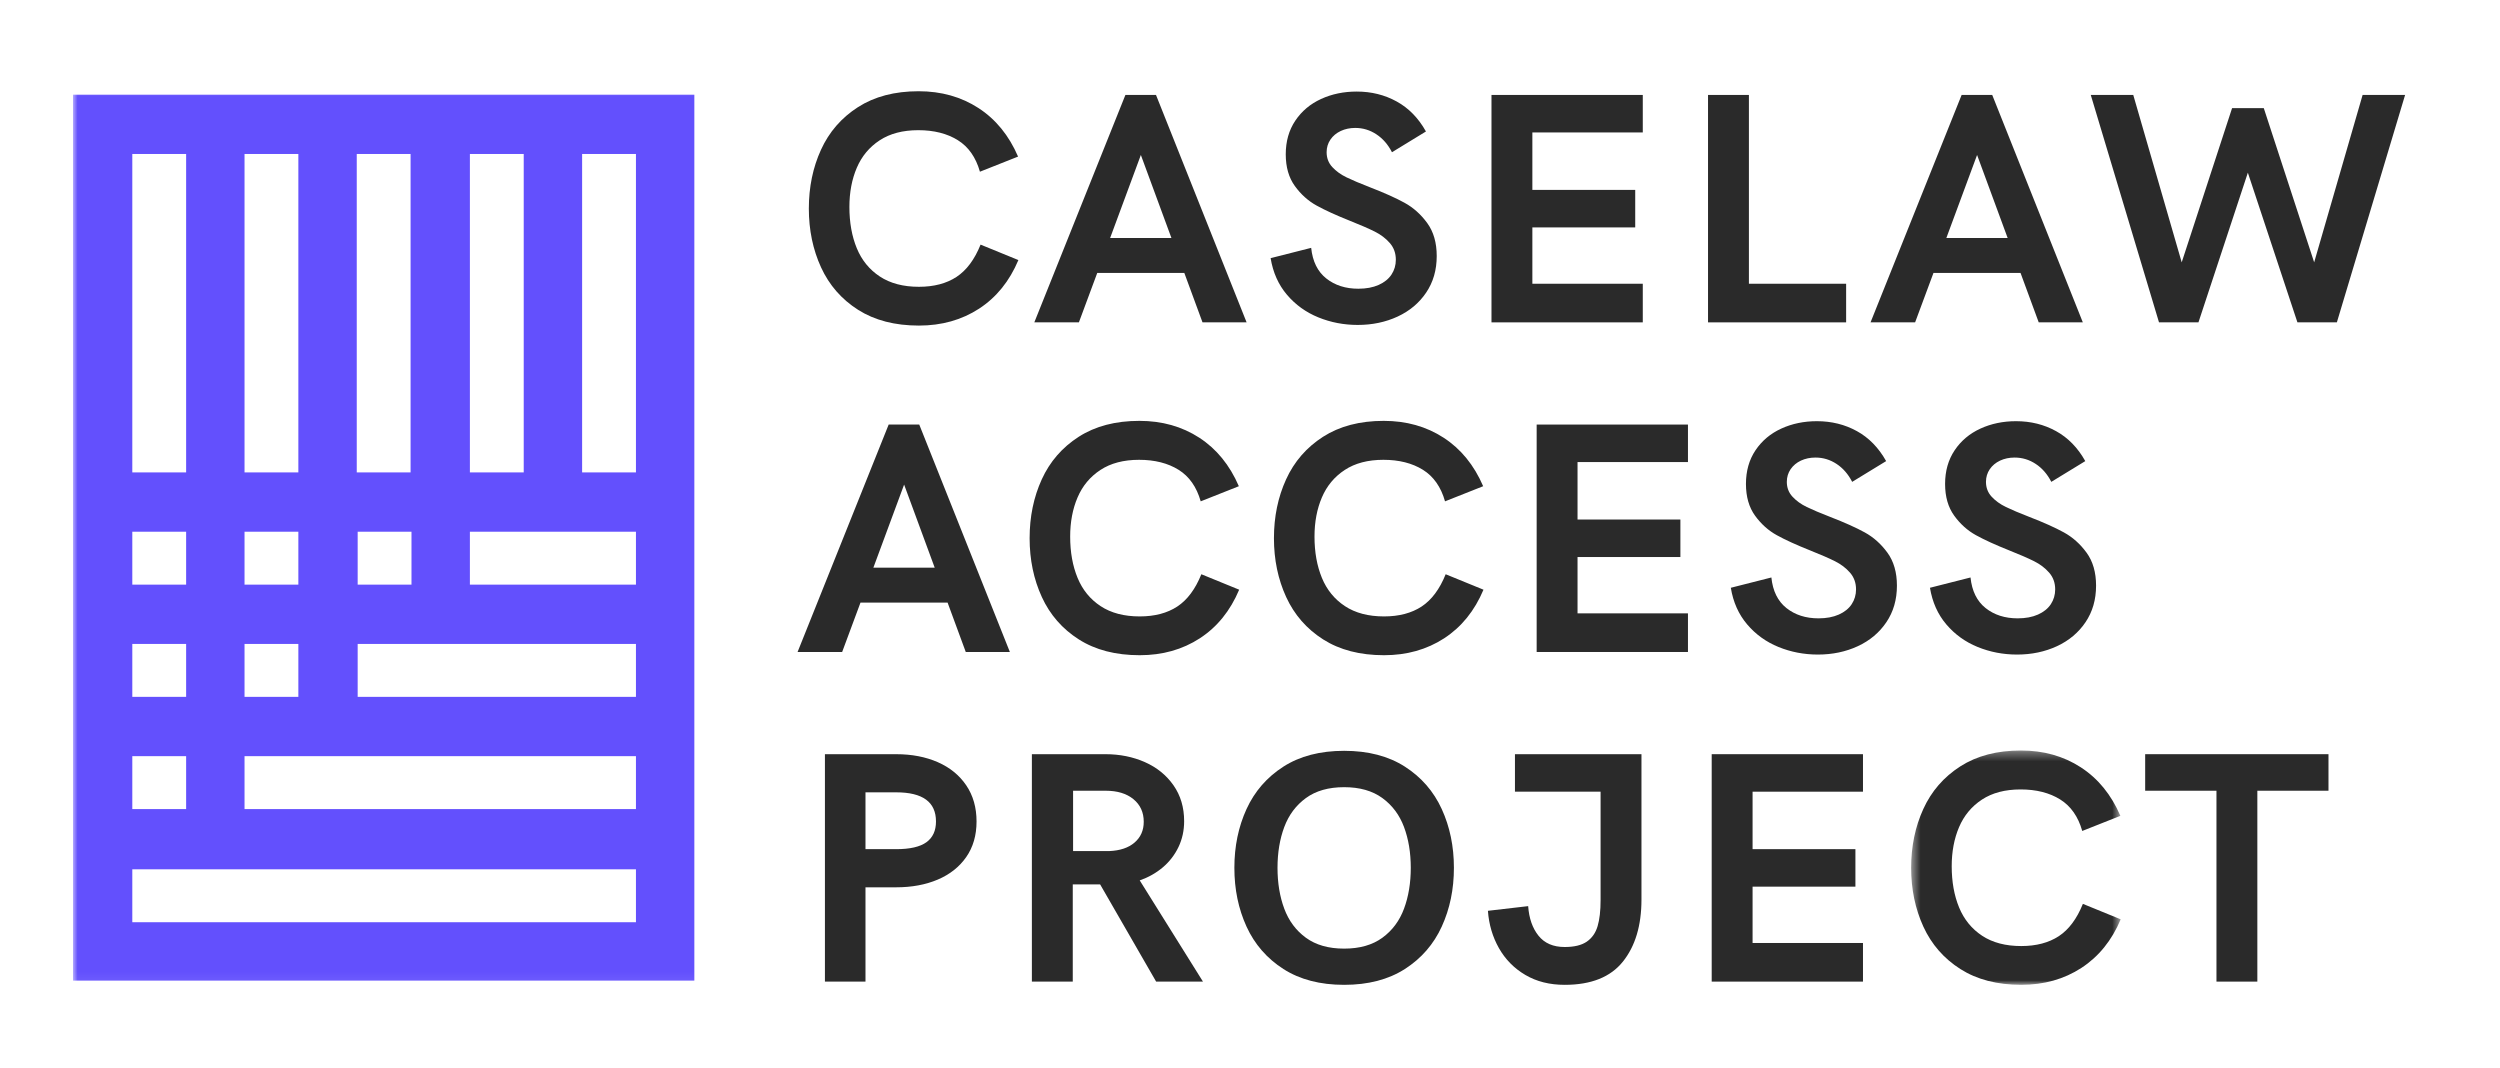 <svg xmlns="http://www.w3.org/2000/svg" xmlns:xlink="http://www.w3.org/1999/xlink" width="274" height="117" version="1.1" viewBox="0 0 274 117"><title>Artboard 2 Copy 6</title><desc>Created with Sketch.</desc><defs><polygon id="path-1" points=".462 .316 23.429 .316 23.429 26 .462 26"/><polygon id="path-3" points="0 97.938 255.599 97.938 255.599 0 0 0"/></defs><g id="Artboard-2-Copy-6" fill="none" fill-rule="evenodd" stroke="none" stroke-width="1"><g id="Group-44" transform="translate(8, 10)"><path id="Fill-1" fill="#2A2A2A" d="M86.046,23.955 C84.236,22.803 82.883,21.253 81.989,19.307 C81.096,17.36 80.649,15.211 80.649,12.859 C80.649,10.508 81.092,8.358 81.981,6.413 C82.868,4.466 84.218,2.91 86.028,1.746 C87.84,0.582 90.057,0 92.679,0 C95.161,0 97.348,0.614 99.241,1.843 C101.135,3.072 102.582,4.846 103.58,7.162 L99.4,8.82 C98.953,7.244 98.145,6.091 96.975,5.362 C95.804,4.634 94.361,4.268 92.644,4.268 C90.95,4.268 89.539,4.639 88.41,5.38 C87.281,6.121 86.446,7.124 85.905,8.389 C85.365,9.651 85.094,11.083 85.094,12.683 C85.094,14.389 85.365,15.896 85.905,17.208 C86.446,18.519 87.288,19.551 88.428,20.304 C89.569,21.057 90.998,21.433 92.714,21.433 C94.361,21.433 95.734,21.07 96.834,20.349 C97.933,19.624 98.813,18.446 99.471,16.81 L103.615,18.504 C102.64,20.82 101.202,22.597 99.304,23.832 C97.403,25.066 95.208,25.684 92.714,25.684 C90.08,25.684 87.858,25.107 86.046,23.955"/><path id="Fill-3" fill="#2A2A2A" d="M120.39,16.088 L117.038,6.985 L113.669,16.088 L120.39,16.088 Z M115.345,0.405 L118.697,0.405 L128.628,25.331 L123.795,25.331 L121.802,19.915 L112.258,19.915 L110.247,25.331 L105.361,25.331 L115.345,0.405 Z"/><path id="Fill-5" fill="#2A2A2A" d="M136.491,24.784 C135.133,24.231 133.986,23.405 133.051,22.305 C132.116,21.206 131.519,19.868 131.26,18.293 L135.705,17.164 C135.858,18.645 136.408,19.762 137.355,20.515 C138.301,21.268 139.474,21.644 140.874,21.644 C141.732,21.644 142.473,21.506 143.096,21.23 C143.72,20.953 144.19,20.573 144.508,20.092 C144.825,19.61 144.984,19.068 144.984,18.469 C144.984,17.751 144.764,17.14 144.323,16.635 C143.882,16.128 143.333,15.712 142.673,15.382 C142.014,15.052 141.11,14.659 139.957,14.2 C138.452,13.6 137.234,13.045 136.304,12.532 C135.377,12.022 134.579,11.306 133.916,10.389 C133.251,9.472 132.918,8.313 132.918,6.915 C132.918,5.491 133.268,4.261 133.969,3.219 C134.667,2.179 135.609,1.388 136.791,0.847 C137.972,0.305 139.275,0.035 140.697,0.035 C142.297,0.035 143.756,0.396 145.072,1.121 C146.389,1.843 147.461,2.94 148.283,4.41 L144.56,6.685 C144.127,5.839 143.555,5.183 142.849,4.719 C142.143,4.254 141.375,4.021 140.539,4.021 C139.951,4.021 139.419,4.133 138.943,4.356 C138.467,4.581 138.09,4.895 137.814,5.3 C137.537,5.707 137.398,6.168 137.398,6.685 C137.398,7.32 137.605,7.862 138.016,8.308 C138.428,8.755 138.948,9.132 139.578,9.437 C140.206,9.742 141.068,10.107 142.162,10.531 C143.714,11.131 144.973,11.695 145.936,12.224 C146.901,12.754 147.73,13.494 148.424,14.447 C149.118,15.399 149.465,16.604 149.465,18.063 C149.465,19.593 149.079,20.927 148.309,22.067 C147.539,23.209 146.496,24.084 145.178,24.696 C143.862,25.307 142.403,25.613 140.803,25.613 C139.286,25.613 137.849,25.336 136.491,24.784"/><polygon id="Fill-7" fill="#2A2A2A" points="155.467 .406 172.049 .406 172.049 4.516 159.947 4.516 159.947 10.813 171.22 10.813 171.22 14.924 159.947 14.924 159.947 21.098 172.049 21.098 172.049 25.331 155.467 25.331"/><polygon id="Fill-9" fill="#2A2A2A" points="179.2 .406 183.68 .406 183.68 21.098 194.336 21.098 194.336 25.331 179.2 25.331"/><path id="Fill-11" fill="#2A2A2A" d="M212.04,16.088 L208.688,6.985 L205.319,16.088 L212.04,16.088 Z M206.995,0.405 L210.347,0.405 L220.278,25.331 L215.444,25.331 L213.451,19.915 L203.908,19.915 L201.896,25.331 L197.011,25.331 L206.995,0.405 Z"/><polygon id="Fill-13" fill="#2A2A2A" points="221.148 .406 225.805 .406 231.115 18.752 236.636 1.851 240.111 1.851 245.632 18.752 250.942 .406 255.599 .406 248.12 25.331 243.798 25.331 238.365 8.927 232.95 25.331 228.627 25.331"/><path id="Fill-15" fill="#2A2A2A" d="M94.443,52.215 L91.091,43.112 L87.722,52.215 L94.443,52.215 Z M89.398,36.532 L92.75,36.532 L102.681,61.458 L97.848,61.458 L95.854,56.042 L86.311,56.042 L84.3,61.458 L79.414,61.458 L89.398,36.532 Z"/><path id="Fill-17" fill="#2A2A2A" d="M110.244,60.082 C108.432,58.93 107.079,57.38 106.186,55.434 C105.292,53.487 104.846,51.338 104.846,48.986 C104.846,46.635 105.29,44.485 106.177,42.54 C107.066,40.593 108.415,39.037 110.226,37.873 C112.036,36.709 114.254,36.127 116.877,36.127 C119.357,36.127 121.545,36.741 123.438,37.97 C125.332,39.199 126.778,40.973 127.778,43.289 L123.598,44.947 C123.149,43.371 122.343,42.218 121.171,41.489 C120.002,40.761 118.557,40.395 116.842,40.395 C115.147,40.395 113.736,40.766 112.607,41.507 C111.478,42.248 110.642,43.251 110.102,44.516 C109.561,45.778 109.291,47.21 109.291,48.81 C109.291,50.516 109.561,52.023 110.102,53.335 C110.642,54.646 111.484,55.678 112.625,56.431 C113.765,57.184 115.194,57.56 116.912,57.56 C118.557,57.56 119.931,57.197 121.03,56.476 C122.131,55.751 123.009,54.573 123.668,52.937 L127.813,54.631 C126.837,56.947 125.399,58.724 123.5,59.959 C121.601,61.193 119.404,61.811 116.912,61.811 C114.276,61.811 112.054,61.234 110.244,60.082"/><path id="Fill-19" fill="#2A2A2A" d="M137.021,60.082 C135.211,58.93 133.858,57.38 132.964,55.434 C132.071,53.487 131.624,51.338 131.624,48.986 C131.624,46.635 132.067,44.485 132.956,42.54 C133.843,40.593 135.193,39.037 137.003,37.873 C138.815,36.709 141.032,36.127 143.654,36.127 C146.135,36.127 148.323,36.741 150.216,37.97 C152.11,39.199 153.557,40.973 154.555,43.289 L150.375,44.947 C149.928,43.371 149.12,42.218 147.95,41.489 C146.779,40.761 145.336,40.395 143.619,40.395 C141.925,40.395 140.514,40.766 139.385,41.507 C138.256,42.248 137.421,43.251 136.88,44.516 C136.34,45.778 136.069,47.21 136.069,48.81 C136.069,50.516 136.34,52.023 136.88,53.335 C137.421,54.646 138.263,55.678 139.403,56.431 C140.543,57.184 141.972,57.56 143.689,57.56 C145.336,57.56 146.709,57.197 147.809,56.476 C148.908,55.751 149.788,54.573 150.445,52.937 L154.59,54.631 C153.615,56.947 152.176,58.724 150.279,59.959 C148.378,61.193 146.183,61.811 143.689,61.811 C141.055,61.811 138.833,61.234 137.021,60.082"/><polygon id="Fill-21" fill="#2A2A2A" points="160.418 36.532 177 36.532 177 40.642 164.898 40.642 164.898 46.94 176.171 46.94 176.171 51.05 164.898 51.05 164.898 57.224 177 57.224 177 61.458 160.418 61.458"/><path id="Fill-23" fill="#2A2A2A" d="M186.927,60.911 C185.57,60.358 184.422,59.532 183.488,58.432 C182.553,57.333 181.955,55.995 181.698,54.42 L186.143,53.291 C186.295,54.772 186.846,55.889 187.792,56.642 C188.739,57.395 189.911,57.771 191.312,57.771 C192.169,57.771 192.91,57.633 193.534,57.357 C194.157,57.08 194.628,56.7 194.946,56.219 C195.263,55.737 195.422,55.195 195.422,54.596 C195.422,53.878 195.2,53.267 194.76,52.762 C194.319,52.255 193.769,51.839 193.111,51.509 C192.451,51.179 191.546,50.786 190.395,50.327 C188.888,49.727 187.671,49.172 186.742,48.659 C185.814,48.149 185.017,47.433 184.352,46.516 C183.689,45.599 183.356,44.44 183.356,43.042 C183.356,41.618 183.706,40.388 184.405,39.346 C185.105,38.306 186.045,37.515 187.228,36.974 C188.409,36.432 189.712,36.162 191.135,36.162 C192.734,36.162 194.193,36.523 195.51,37.248 C196.826,37.97 197.897,39.067 198.721,40.537 L194.998,42.812 C194.563,41.966 193.993,41.31 193.287,40.846 C192.581,40.381 191.811,40.148 190.977,40.148 C190.388,40.148 189.856,40.26 189.379,40.483 C188.904,40.708 188.528,41.022 188.25,41.427 C187.975,41.834 187.836,42.295 187.836,42.812 C187.836,43.447 188.041,43.989 188.454,44.435 C188.865,44.882 189.386,45.259 190.015,45.564 C190.644,45.869 191.506,46.234 192.6,46.658 C194.152,47.258 195.409,47.822 196.374,48.351 C197.338,48.881 198.167,49.621 198.862,50.574 C199.555,51.526 199.903,52.731 199.903,54.19 C199.903,55.72 199.517,57.054 198.746,58.194 C197.977,59.336 196.932,60.211 195.615,60.823 C194.298,61.434 192.84,61.74 191.241,61.74 C189.724,61.74 188.285,61.463 186.927,60.911"/><path id="Fill-25" fill="#2A2A2A" d="M208.755,60.911 C207.397,60.358 206.25,59.532 205.316,58.432 C204.38,57.333 203.783,55.995 203.524,54.42 L207.969,53.291 C208.122,54.772 208.672,55.889 209.619,56.642 C210.566,57.395 211.738,57.771 213.138,57.771 C213.997,57.771 214.737,57.633 215.36,57.357 C215.984,57.08 216.454,56.7 216.772,56.219 C217.089,55.737 217.248,55.195 217.248,54.596 C217.248,53.878 217.028,53.267 216.587,52.762 C216.147,52.255 215.597,51.839 214.937,51.509 C214.279,51.179 213.374,50.786 212.221,50.327 C210.716,49.727 209.498,49.172 208.569,48.659 C207.641,48.149 206.843,47.433 206.18,46.516 C205.515,45.599 205.182,44.44 205.182,43.042 C205.182,41.618 205.532,40.388 206.233,39.346 C206.931,38.306 207.873,37.515 209.055,36.974 C210.236,36.432 211.539,36.162 212.961,36.162 C214.562,36.162 216.02,36.523 217.336,37.248 C218.653,37.97 219.725,39.067 220.547,40.537 L216.824,42.812 C216.391,41.966 215.819,41.31 215.113,40.846 C214.408,40.381 213.639,40.148 212.803,40.148 C212.215,40.148 211.683,40.26 211.207,40.483 C210.731,40.708 210.354,41.022 210.078,41.427 C209.801,41.834 209.662,42.295 209.662,42.812 C209.662,43.447 209.869,43.989 210.28,44.435 C210.692,44.882 211.212,45.259 211.842,45.564 C212.47,45.869 213.332,46.234 214.426,46.658 C215.978,47.258 217.237,47.822 218.2,48.351 C219.165,48.881 219.994,49.621 220.688,50.574 C221.383,51.526 221.729,52.731 221.729,54.19 C221.729,55.72 221.343,57.054 220.573,58.194 C219.803,59.336 218.76,60.211 217.442,60.823 C216.126,61.434 214.667,61.74 213.067,61.74 C211.55,61.74 210.113,61.463 208.755,60.911"/><path id="Fill-27" fill="#2A2A2A" d="M90.227,83.068 C91.733,83.068 92.835,82.815 93.535,82.309 C94.234,81.803 94.584,81.045 94.584,80.034 C94.584,77.905 93.132,76.84 90.227,76.84 L86.857,76.84 L86.857,83.068 L90.227,83.068 Z M82.412,72.66 L90.227,72.66 C91.933,72.66 93.45,72.952 94.778,73.533 C96.107,74.116 97.148,74.963 97.9,76.073 C98.653,77.185 99.029,78.505 99.029,80.034 C99.029,81.55 98.653,82.85 97.9,83.932 C97.148,85.013 96.107,85.838 94.778,86.402 C93.45,86.966 91.933,87.249 90.227,87.249 L86.857,87.249 L86.857,97.586 L82.412,97.586 L82.412,72.66 Z"/><path id="Fill-29" fill="#2A2A2A" d="M113.561,83.278 C114.749,83.231 115.678,82.921 116.348,82.344 C117.019,81.767 117.354,81.008 117.354,80.069 C117.354,79.034 116.978,78.209 116.225,77.59 C115.473,76.972 114.46,76.665 113.191,76.665 L109.61,76.665 L109.61,83.278 L113.561,83.278 Z M105.094,72.659 L113.156,72.659 C114.732,72.659 116.174,72.951 117.487,73.532 C118.797,74.115 119.841,74.963 120.617,76.073 C121.393,77.184 121.782,78.493 121.782,79.999 C121.782,81.02 121.577,81.965 121.164,82.831 C120.752,83.692 120.179,84.438 119.445,85.061 C118.709,85.683 117.866,86.159 116.913,86.49 L123.845,97.585 L118.712,97.585 L112.574,86.93 L111.126,86.93 L109.575,86.93 L109.575,97.585 L105.094,97.585 L105.094,72.659 Z"/><path id="Fill-31" fill="#2A2A2A" d="M143.507,92.778 C144.595,91.984 145.386,90.922 145.88,89.594 C146.374,88.266 146.621,86.772 146.621,85.114 C146.621,83.456 146.374,81.965 145.88,80.642 C145.386,79.317 144.595,78.26 143.507,77.466 C142.42,76.672 141.023,76.275 139.319,76.275 C137.612,76.275 136.216,76.672 135.128,77.466 C134.041,78.26 133.25,79.317 132.756,80.642 C132.262,81.965 132.015,83.456 132.015,85.114 C132.015,86.772 132.262,88.266 132.756,89.594 C133.25,90.922 134.041,91.984 135.128,92.778 C136.216,93.572 137.612,93.969 139.319,93.969 C141.023,93.969 142.42,93.572 143.507,92.778 M132.658,96.201 C130.854,95.043 129.507,93.493 128.618,91.552 C127.732,89.612 127.287,87.466 127.287,85.114 C127.287,82.761 127.732,80.615 128.618,78.674 C129.507,76.734 130.854,75.184 132.658,74.025 C134.464,72.868 136.683,72.29 139.319,72.29 C141.952,72.29 144.172,72.868 145.977,74.025 C147.782,75.184 149.129,76.734 150.016,78.674 C150.904,80.615 151.349,82.761 151.349,85.114 C151.349,87.466 150.904,89.612 150.016,91.552 C149.129,93.493 147.782,95.043 145.977,96.201 C144.172,97.359 141.952,97.938 139.319,97.938 C136.683,97.938 134.464,97.359 132.658,96.201"/><path id="Fill-33" fill="#2A2A2A" d="M159.177,96.853 C157.948,96.13 156.984,95.151 156.283,93.916 C155.585,92.681 155.182,91.318 155.076,89.824 L159.487,89.312 C159.58,90.64 159.955,91.721 160.615,92.548 C161.274,93.378 162.232,93.792 163.49,93.792 C164.536,93.792 165.345,93.596 165.915,93.203 C166.487,92.807 166.88,92.243 167.097,91.509 C167.316,90.774 167.424,89.824 167.424,88.66 L167.424,76.77 L158.039,76.77 L158.039,72.66 L171.905,72.66 L171.905,88.589 C171.905,91.434 171.225,93.705 169.866,95.398 C168.508,97.091 166.383,97.938 163.49,97.938 C161.843,97.938 160.406,97.578 159.177,96.853"/><polygon id="Fill-35" fill="#2A2A2A" points="179.602 72.659 196.183 72.659 196.183 76.769 184.082 76.769 184.082 83.067 195.354 83.067 195.354 87.177 184.082 87.177 184.082 93.351 196.183 93.351 196.183 97.585 179.602 97.585"/><g id="Group-39" transform="translate(201, 71.938)"><mask id="mask-2" fill="#fff"><use xlink:href="#path-1"/></mask><path id="Fill-37" fill="#2A2A2A" d="M5.86,24.271 C4.049,23.119 2.697,21.569 1.802,19.623 C0.91,17.676 0.462,15.527 0.462,13.175 C0.462,10.824 0.906,8.674 1.795,6.729 C2.682,4.782 4.032,3.226 5.842,2.062 C7.654,0.898 9.871,0.316 12.493,0.316 C14.974,0.316 17.162,0.93 19.054,2.159 C20.949,3.388 22.395,5.162 23.394,7.478 L19.214,9.136 C18.767,7.56 17.959,6.407 16.789,5.678 C15.618,4.95 14.175,4.584 12.458,4.584 C10.763,4.584 9.352,4.955 8.223,5.696 C7.094,6.437 6.26,7.44 5.718,8.705 C5.178,9.967 4.907,11.399 4.907,12.999 C4.907,14.705 5.178,16.212 5.718,17.524 C6.26,18.835 7.101,19.867 8.241,20.62 C9.382,21.373 10.811,21.749 12.528,21.749 C14.175,21.749 15.547,21.386 16.647,20.665 C17.747,19.94 18.626,18.762 19.284,17.126 L23.429,18.82 C22.454,21.136 21.015,22.913 19.117,24.148 C17.217,25.382 15.022,26 12.528,26 C9.894,26 7.672,25.423 5.86,24.271" mask="url(#mask-2)"/></g><polygon id="Fill-40" fill="#2A2A2A" points="234.925 76.664 227.111 76.664 227.111 72.659 247.202 72.659 247.202 76.664 239.405 76.664 239.405 97.585 234.925 97.585"/><mask id="mask-4" fill="#fff"><use xlink:href="#path-3"/></mask><path id="Fill-42" fill="#6350FD" d="M6.5,91.076 L61.7,91.076 L61.7,85.276 L6.5,85.276 L6.5,91.076 Z M6.5,41.776 L12.4,41.776 L12.4,6.876 L6.5,6.876 L6.5,41.776 Z M18.8,41.776 L24.7,41.776 L24.7,6.876 L18.8,6.876 L18.8,41.776 Z M31.1,41.776 L37,41.776 L37,6.876 L31.1,6.876 L31.1,41.776 Z M43.5,41.776 L49.4,41.776 L49.4,6.876 L43.5,6.876 L43.5,41.776 Z M43.5,54.076 L61.7,54.076 L61.7,48.276 L43.5,48.276 L43.5,54.076 Z M31.2,66.376 L61.7,66.376 L61.7,60.576 L31.2,60.576 L31.2,66.376 Z M18.8,78.675 L61.7,78.675 L61.7,72.875 L18.8,72.875 L18.8,78.675 Z M6.5,78.675 L12.4,78.675 L12.4,72.875 L6.5,72.875 L6.5,78.675 Z M6.5,66.375 L12.4,66.375 L12.4,60.575 L6.5,60.575 L6.5,66.375 Z M6.5,54.076 L12.4,54.076 L12.4,48.276 L6.5,48.276 L6.5,54.076 Z M18.8,66.376 L24.7,66.376 L24.7,60.576 L18.8,60.576 L18.8,66.376 Z M18.8,54.076 L24.7,54.076 L24.7,48.276 L18.8,48.276 L18.8,54.076 Z M31.2,54.076 L37.1,54.076 L37.1,48.276 L31.2,48.276 L31.2,54.076 Z M55.8,41.776 L61.7,41.776 L61.7,6.876 L55.8,6.876 L55.8,41.776 Z M0,0.375 L0,97.475 L0.4,97.475 L68.1,97.475 L68.1,0.375 L0,0.375 Z" mask="url(#mask-4)"/></g></g></svg>